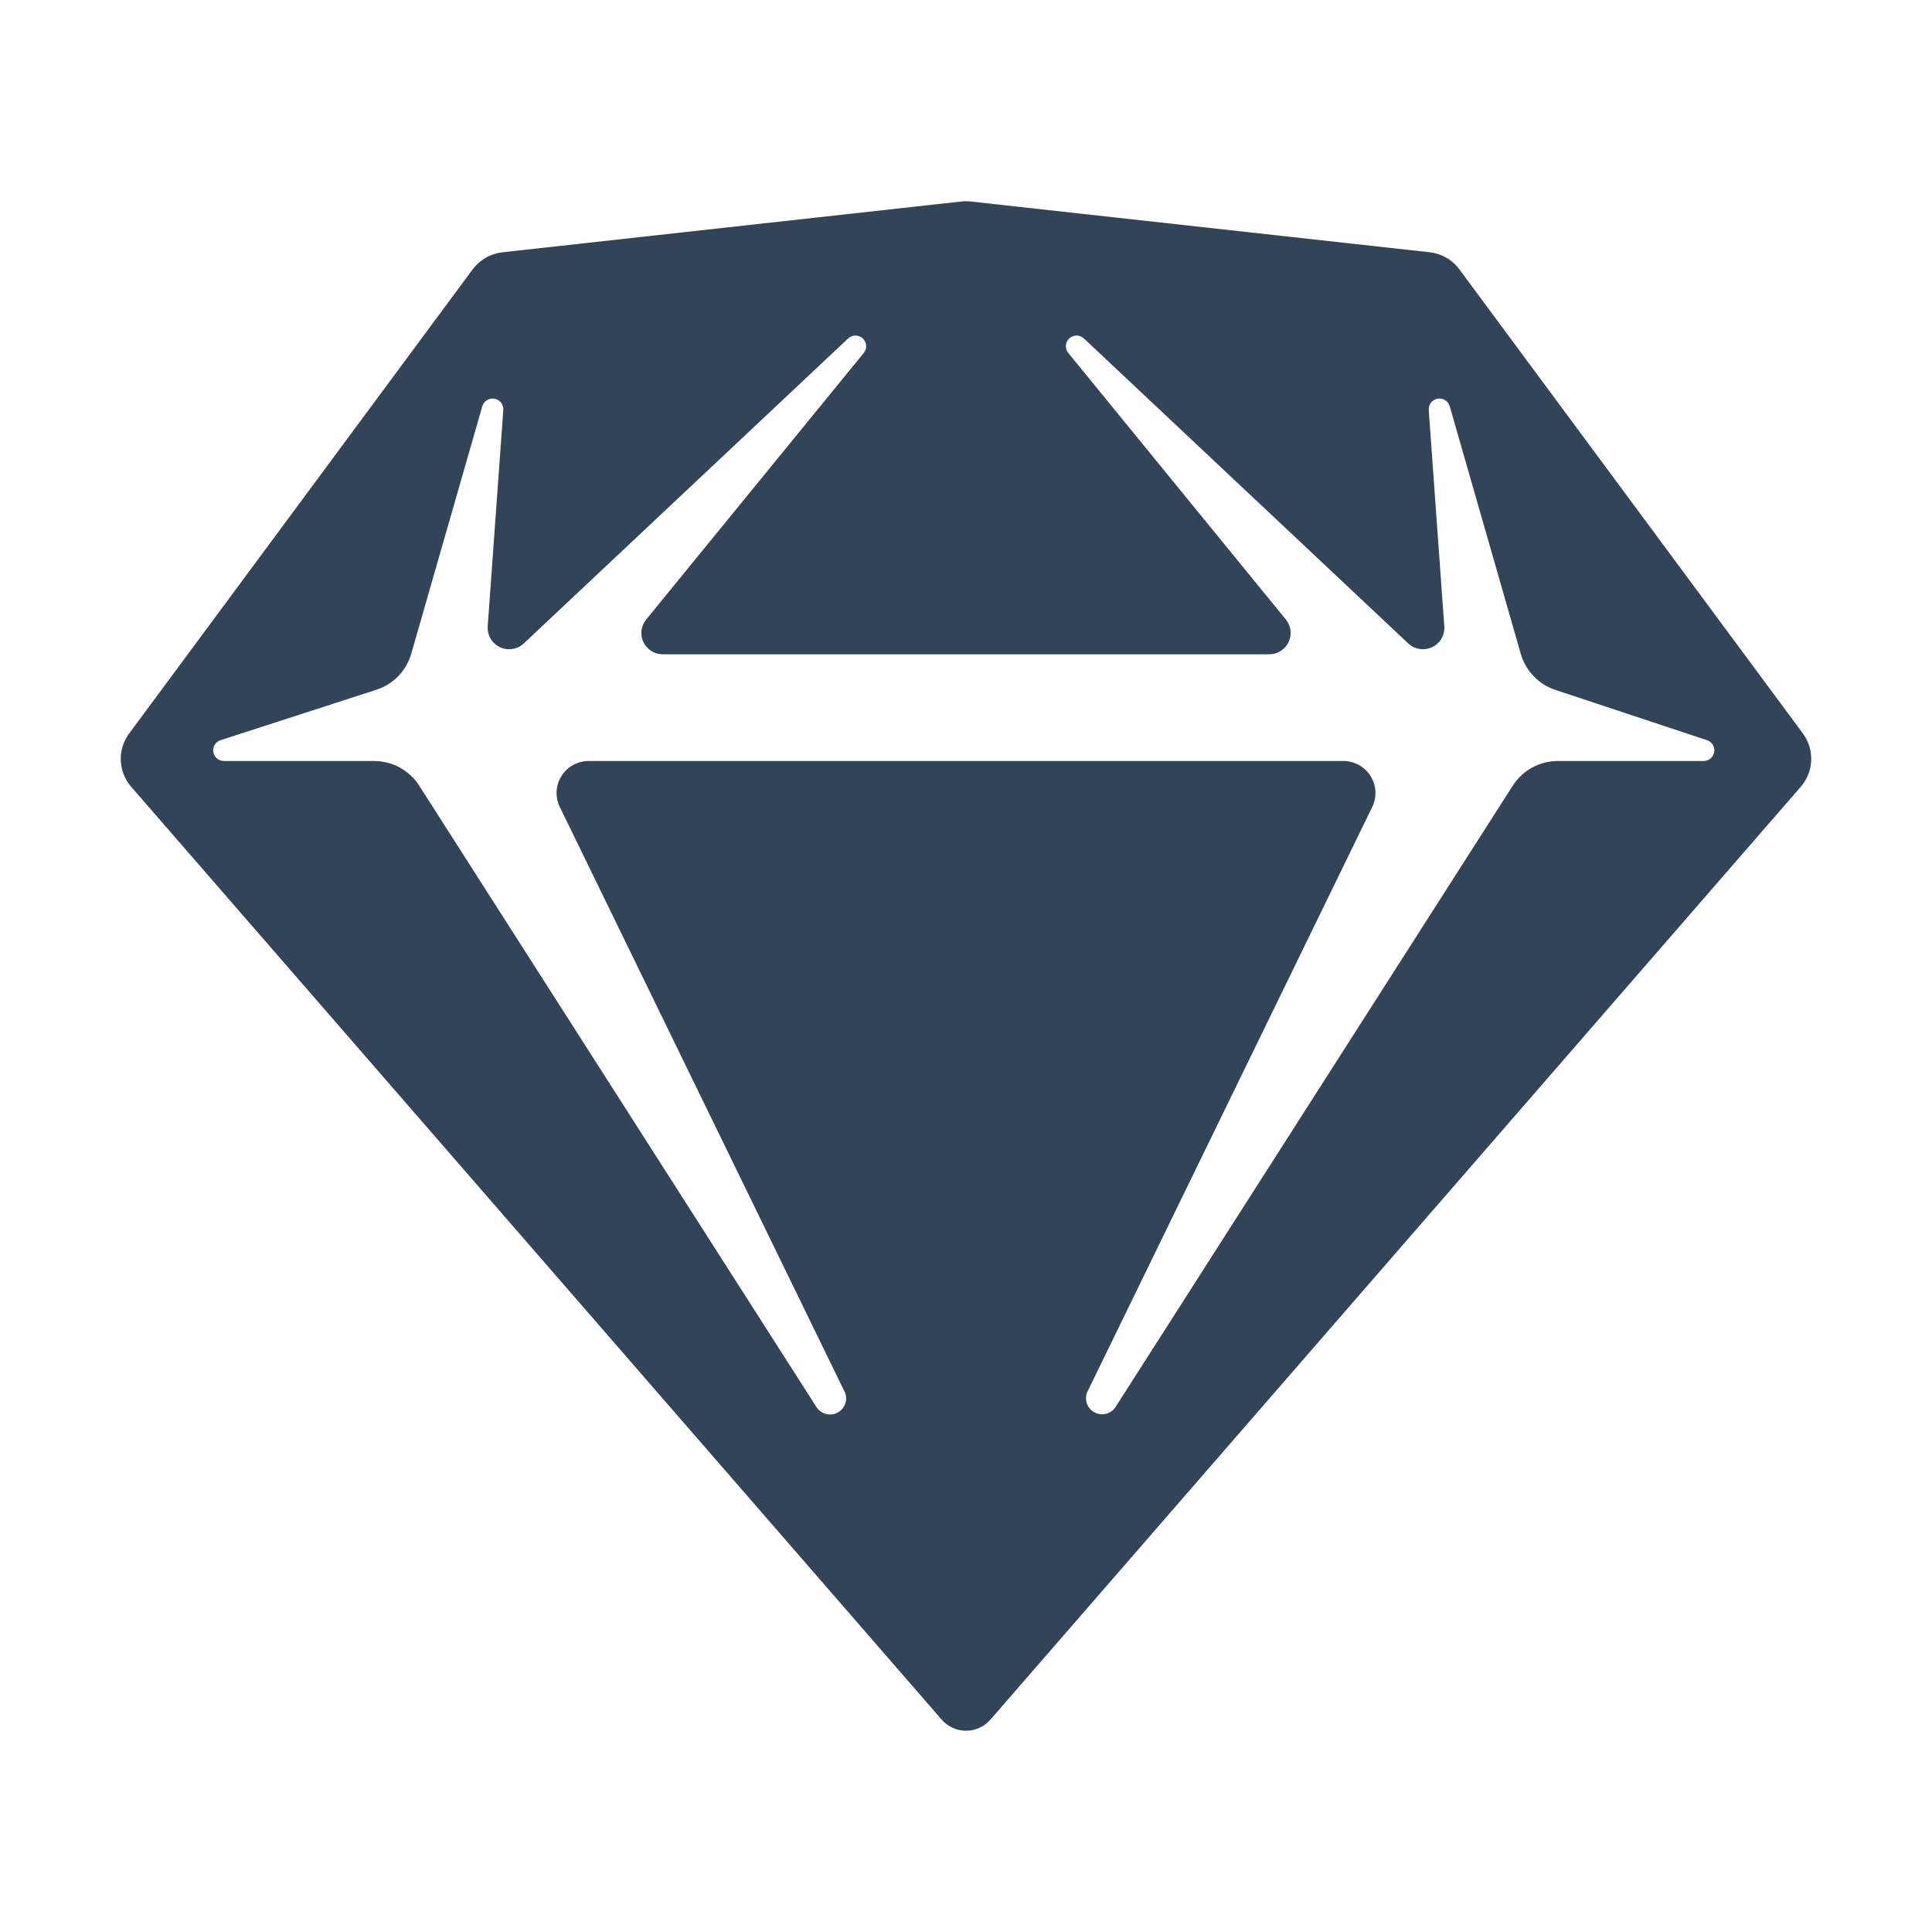 <svg width="48" height="48" viewBox="0 0 48 48" fill="none" xmlns="http://www.w3.org/2000/svg">
<path fill-rule="evenodd" clip-rule="evenodd" d="M3.208 18.225L11.743 6.692C11.831 6.574 11.942 6.476 12.069 6.403C12.196 6.33 12.338 6.284 12.484 6.268L23.883 5.006C23.961 4.998 24.04 4.998 24.117 5.006L35.517 6.267C35.663 6.283 35.804 6.329 35.932 6.402C36.059 6.474 36.17 6.573 36.257 6.691L44.794 18.225C44.936 18.419 45.009 18.655 44.999 18.895C44.989 19.135 44.898 19.365 44.74 19.547L24.606 42.725C24.531 42.811 24.438 42.88 24.334 42.928C24.23 42.975 24.116 43 24.002 43C23.887 43 23.774 42.975 23.669 42.928C23.565 42.88 23.472 42.811 23.397 42.725L3.259 19.547C3.101 19.365 3.01 19.135 3.001 18.895C2.991 18.655 3.064 18.419 3.207 18.225H3.208ZM26.937 8.416L34.986 15.985C35.064 16.058 35.163 16.107 35.269 16.123C35.375 16.14 35.483 16.125 35.581 16.079C35.678 16.033 35.758 15.959 35.812 15.866C35.866 15.774 35.891 15.667 35.883 15.561L35.497 10.189C35.492 10.123 35.511 10.058 35.551 10.005C35.592 9.953 35.65 9.918 35.716 9.906C35.781 9.895 35.848 9.908 35.904 9.943C35.96 9.978 36.001 10.033 36.019 10.096L37.784 16.247C37.843 16.454 37.953 16.644 38.102 16.799C38.252 16.955 38.437 17.072 38.642 17.14L42.41 18.39C42.47 18.409 42.521 18.45 42.554 18.503C42.587 18.557 42.599 18.621 42.589 18.683C42.579 18.745 42.547 18.802 42.499 18.843C42.451 18.884 42.39 18.906 42.327 18.907H38.706C38.483 18.907 38.263 18.963 38.066 19.07C37.87 19.177 37.704 19.332 37.584 19.52L27.715 34.957C27.66 35.041 27.575 35.102 27.477 35.126C27.379 35.15 27.275 35.136 27.187 35.087C27.099 35.038 27.032 34.958 27.001 34.862C26.97 34.767 26.977 34.663 27.019 34.572L34.093 20.049C34.152 19.927 34.179 19.793 34.172 19.659C34.164 19.524 34.123 19.394 34.051 19.279C33.979 19.165 33.879 19.071 33.761 19.006C33.642 18.941 33.509 18.906 33.374 18.907H14.627C14.491 18.906 14.358 18.941 14.24 19.006C14.121 19.071 14.021 19.165 13.95 19.279C13.878 19.394 13.836 19.524 13.829 19.659C13.822 19.793 13.849 19.927 13.908 20.049L20.981 34.572C21.026 34.663 21.034 34.768 21.003 34.864C20.972 34.961 20.906 35.043 20.817 35.092C20.728 35.142 20.623 35.155 20.524 35.13C20.425 35.105 20.34 35.044 20.285 34.959L10.416 19.521C10.296 19.333 10.13 19.178 9.934 19.07C9.738 18.963 9.517 18.907 9.293 18.907H5.562C5.499 18.906 5.437 18.884 5.389 18.843C5.341 18.802 5.309 18.745 5.3 18.683C5.29 18.621 5.302 18.557 5.335 18.503C5.368 18.45 5.419 18.409 5.479 18.39L9.35 17.137C9.558 17.07 9.745 16.953 9.897 16.797C10.048 16.64 10.158 16.449 10.218 16.24L11.982 10.096C11.999 10.033 12.04 9.978 12.097 9.943C12.153 9.908 12.22 9.895 12.285 9.906C12.35 9.918 12.409 9.953 12.449 10.005C12.49 10.058 12.509 10.123 12.504 10.189L12.117 15.561C12.11 15.667 12.134 15.774 12.188 15.866C12.242 15.959 12.323 16.033 12.42 16.079C12.517 16.125 12.626 16.14 12.732 16.123C12.838 16.107 12.937 16.058 13.015 15.985L21.064 8.416C21.113 8.367 21.178 8.339 21.247 8.337C21.317 8.336 21.384 8.361 21.434 8.408C21.485 8.455 21.515 8.52 21.519 8.588C21.523 8.657 21.499 8.724 21.454 8.776L16.054 15.392C15.99 15.47 15.95 15.564 15.938 15.664C15.927 15.763 15.943 15.864 15.986 15.954C16.029 16.044 16.097 16.121 16.182 16.174C16.267 16.228 16.366 16.256 16.466 16.256H31.534C31.635 16.256 31.733 16.228 31.818 16.174C31.903 16.121 31.971 16.044 32.014 15.954C32.057 15.864 32.074 15.763 32.062 15.664C32.05 15.564 32.01 15.47 31.947 15.392L26.547 8.776C26.501 8.724 26.478 8.657 26.482 8.588C26.485 8.52 26.516 8.455 26.566 8.408C26.617 8.361 26.684 8.336 26.753 8.337C26.822 8.339 26.888 8.367 26.937 8.416Z" fill="#324558"/>
</svg>
